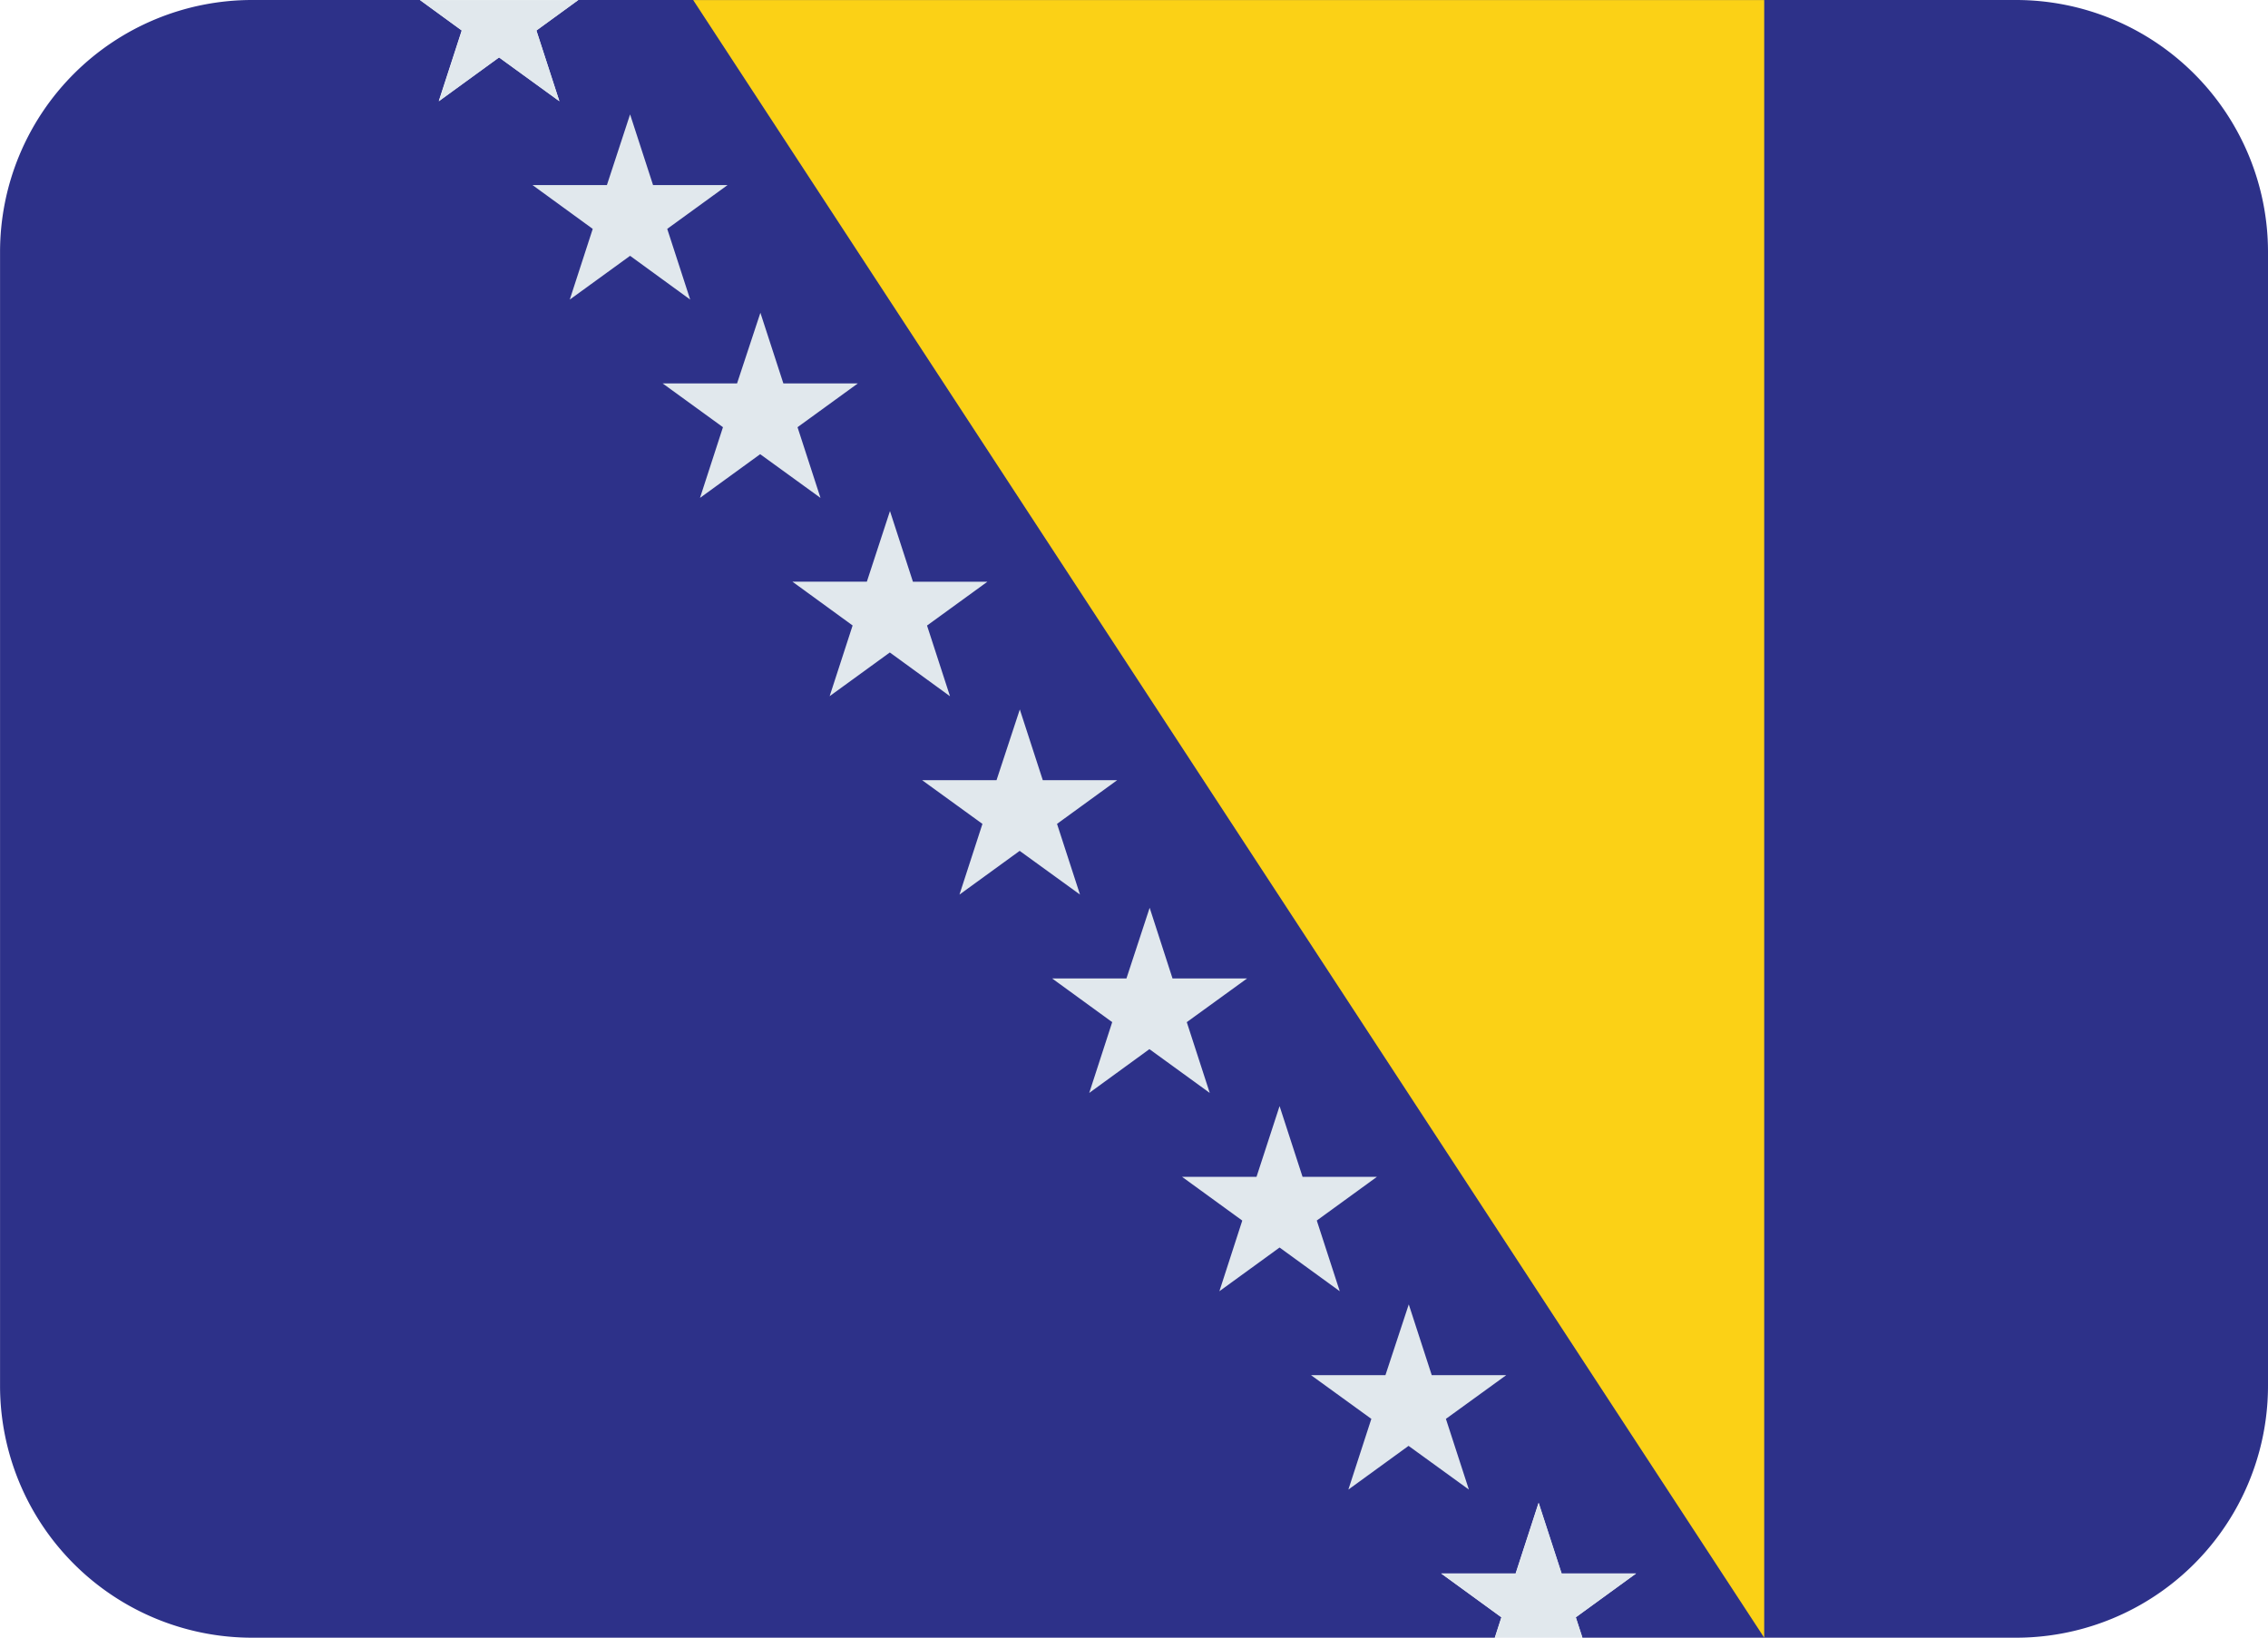 <svg id="BIH" xmlns="http://www.w3.org/2000/svg" width="93.99" height="67.886" viewBox="0 0 93.99 67.886">
  <path id="Path_39328" data-name="Path 39328" d="M83.552,4.444H23.963L22.227,5.707l.952,2.931-2.5-1.815-2.5,1.815.952-2.931L17.4,4.444H10.443A10.445,10.445,0,0,0,0,14.889v47A10.445,10.445,0,0,0,10.443,72.33h51.5l.273-.846-2.494-1.815h3.084l.952-2.931.952,2.931h3.084L65.3,71.484l.273.846h17.97A10.445,10.445,0,0,0,93.988,61.885v-47A10.445,10.445,0,0,0,83.543,4.444Z" transform="translate(0.002 -4.444)" fill="#2d3189"/>
  <path id="Path_39329" data-name="Path 39329" d="M6.708,8.639,9.2,6.824,11.7,8.639l-.952-2.931,1.736-1.263H5.924L7.66,5.708ZM56.322,69.667H53.238l-.952-2.928-.952,2.928H48.25l2.494,1.815-.273.846H54.1l-.276-.846ZM14.63,9.183l.952,2.931h3.087l-2.5,1.815.952,2.931L14.63,15.046l-2.5,1.815.952-2.931-2.494-1.815h3.081Zm5.4,8.224.952,2.928h3.087l-2.5,1.815.952,2.931-2.5-1.812-2.494,1.812.952-2.931-2.5-1.815h3.084ZM25.4,25.626l.952,2.931h3.084l-2.5,1.815.952,2.931-2.494-1.815L22.9,33.3l.952-2.931-2.494-1.815h3.084Zm5.381,8.224.952,2.931h3.084l-2.494,1.812.952,2.931-2.5-1.812L28.28,41.525l.952-2.931-2.5-1.812h3.084Zm5.381,8.221L37.109,45H40.2l-2.5,1.812.952,2.934-2.5-1.815-2.494,1.815.952-2.934L32.119,45H35.2Zm5.384,8.221.952,2.931h3.084l-2.494,1.812.952,2.931-2.494-1.812-2.494,1.812L40,55.037l-2.494-1.812H40.59ZM46.9,58.511l.952,2.934h3.087l-2.5,1.812.952,2.931-2.5-1.812-2.494,1.812.952-2.931-2.5-1.812h3.084Z" transform="translate(11.482 -4.442)" fill="#e1e8ed"/>
  <path id="Path_39330" data-name="Path 39330" d="M54.163,72.328V4.445H9.778Z" transform="translate(18.949 -4.442)" fill="#fbd116"/>
</svg>
